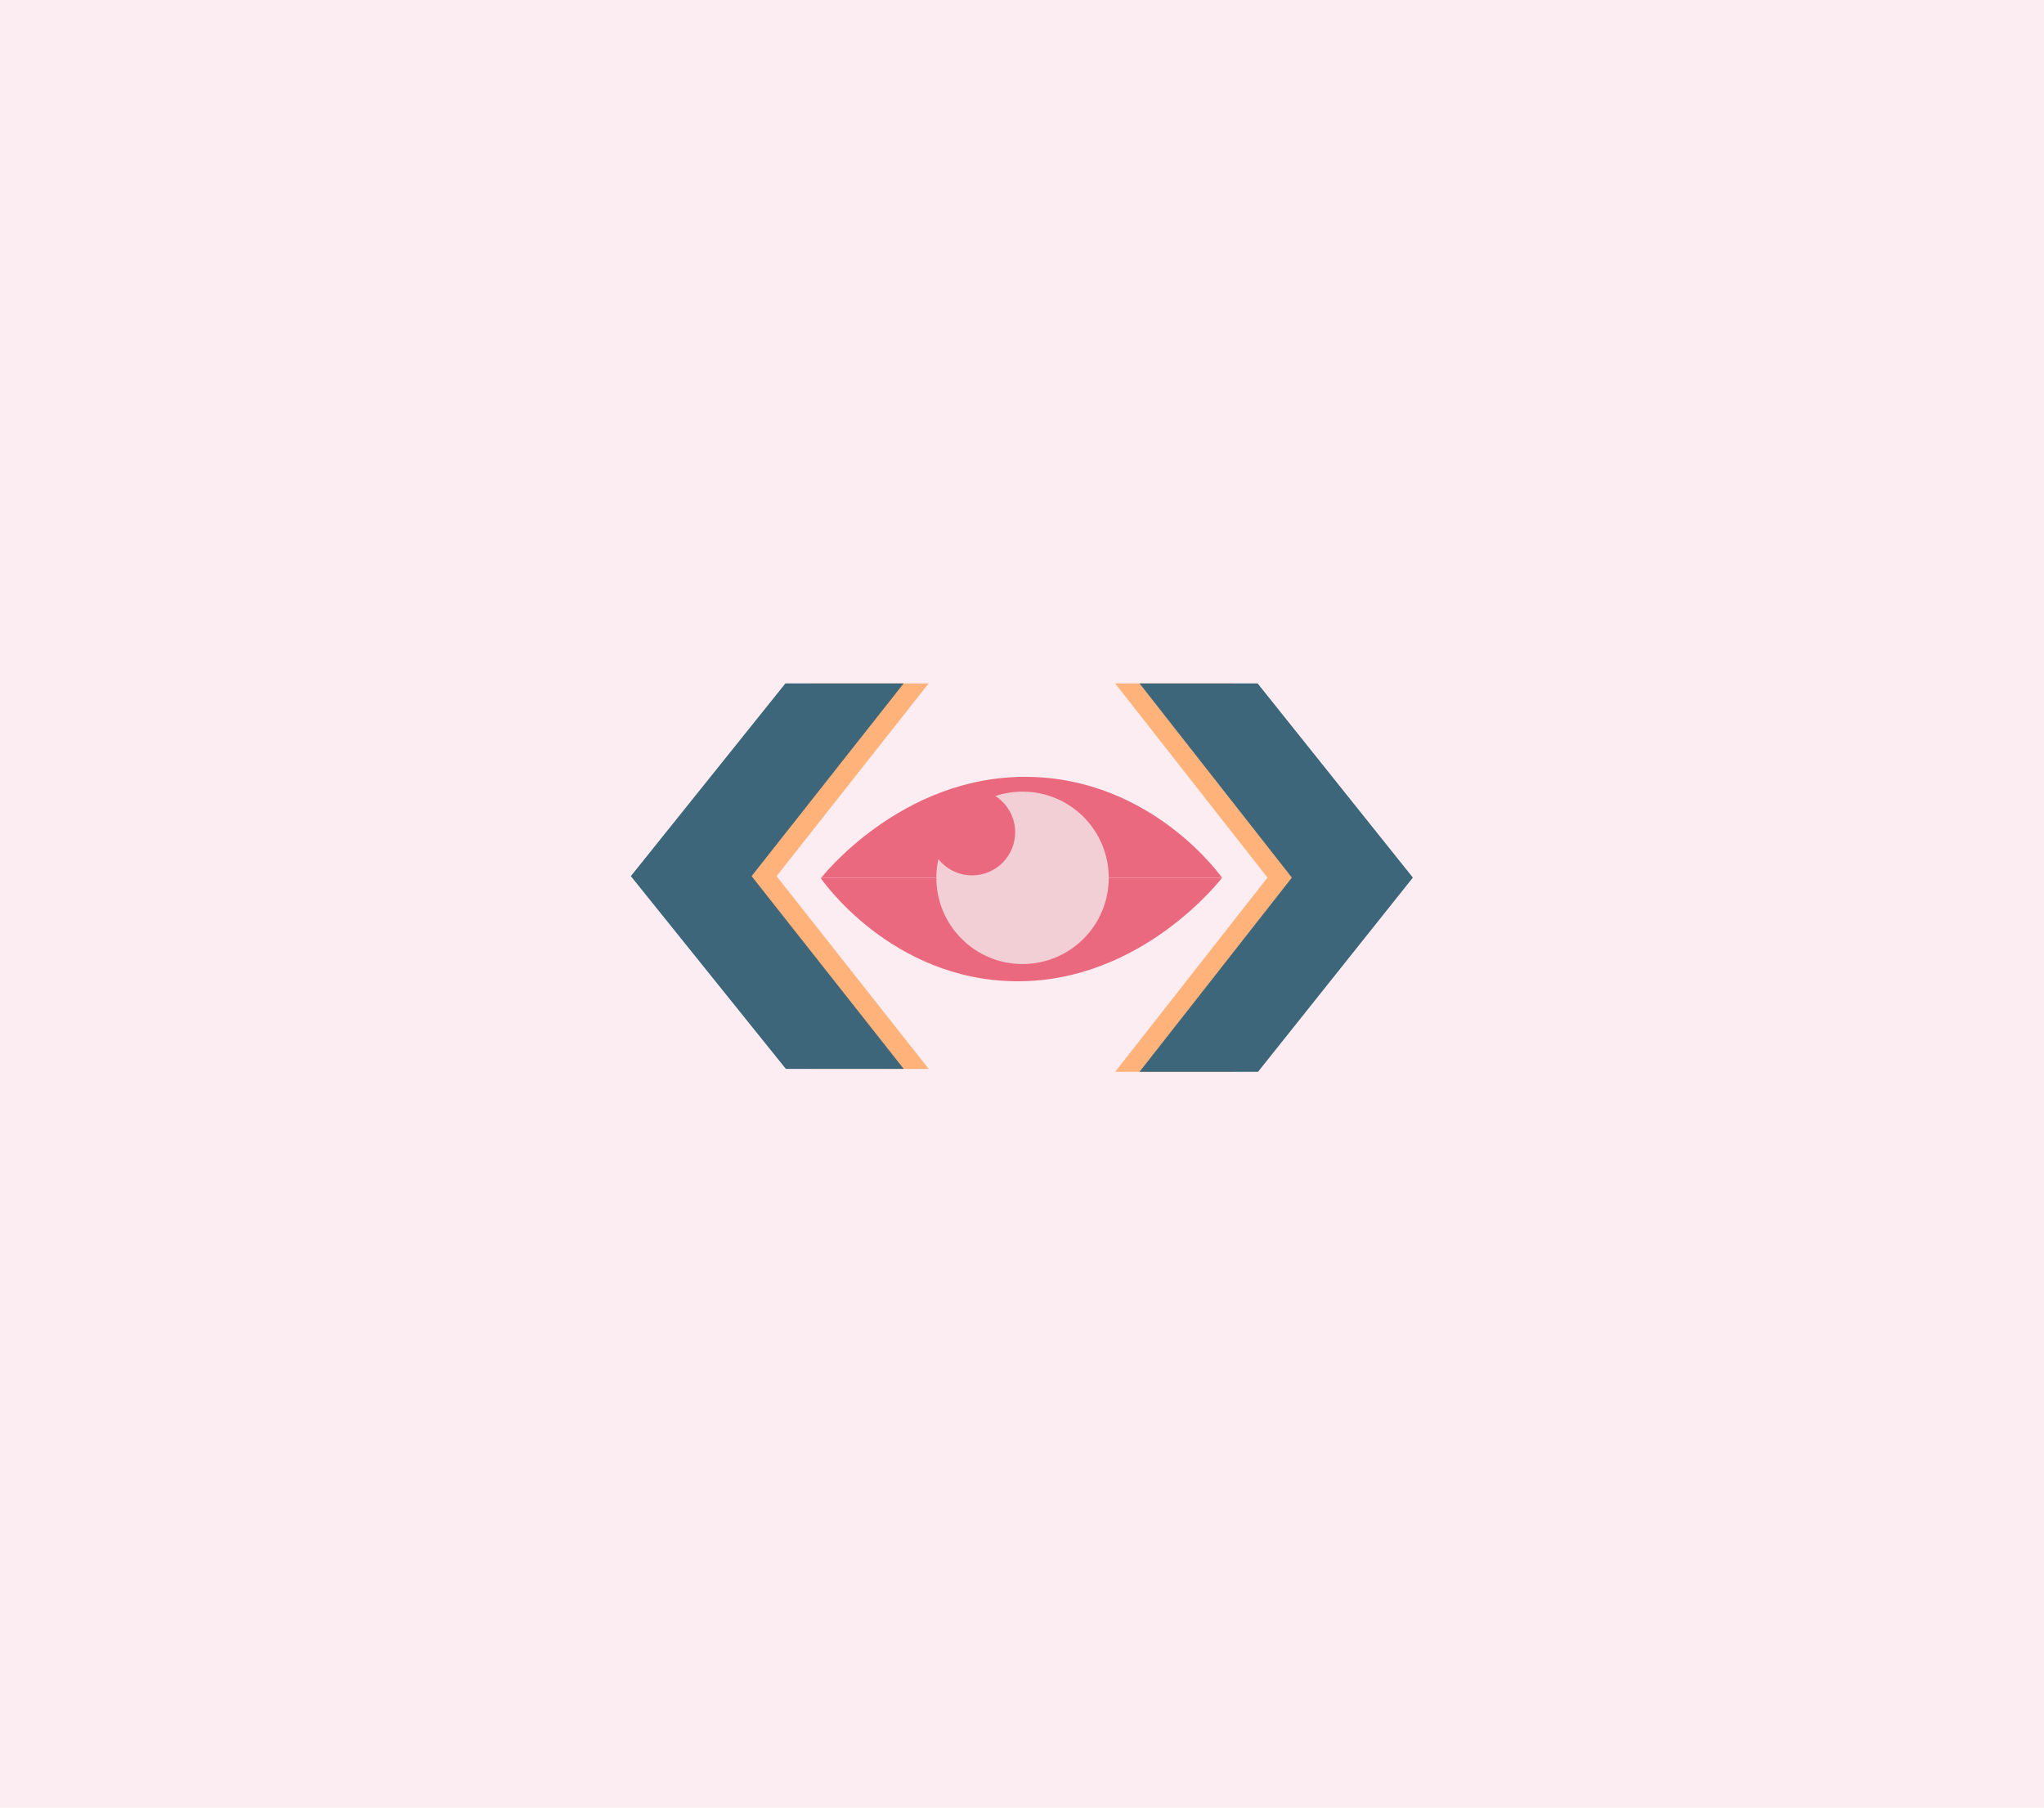 <svg xmlns="http://www.w3.org/2000/svg" viewBox="0 0 700 619"><defs><style>.cls-1{fill:#fcedf2;}.cls-2{fill:#ffb37a;}.cls-3{fill:#3e667a;}.cls-4{fill:#eb697f;}.cls-5{fill:#f2ced5;}</style></defs><g id="Layer_2" data-name="Layer 2"><g id="Layer_1-2" data-name="Layer 1"><rect class="cls-1" width="700" height="619"/><polygon class="cls-2" points="277.53 234.01 318.03 234.01 265.95 300.01 318.05 366.01 277.68 366.01 224.59 300.01 277.53 234.01"/><polygon class="cls-3" points="268.98 234 309.48 234 257.4 300 309.5 366 269.13 366 216.04 300 268.98 234"/><polygon class="cls-2" points="422.48 367 381.9 367 434.07 300.5 381.89 234 422.32 234 475.51 300.5 422.48 367"/><polygon class="cls-3" points="430.83 367 390.25 367 442.42 300.5 390.24 234 430.68 234 483.86 300.5 430.83 367"/><path class="cls-4" d="M281.23,300.58s27.14-34.86,70.3-34.58,67,34.58,67,34.58Z"/><path class="cls-4" d="M418.5,300.58s-27.18,35.7-70.4,35.42S281,300.58,281,300.58Z"/><circle class="cls-5" cx="350.19" cy="300.58" r="29.52"/><circle class="cls-4" cx="332.9" cy="284.98" r="14.76"/></g></g></svg>